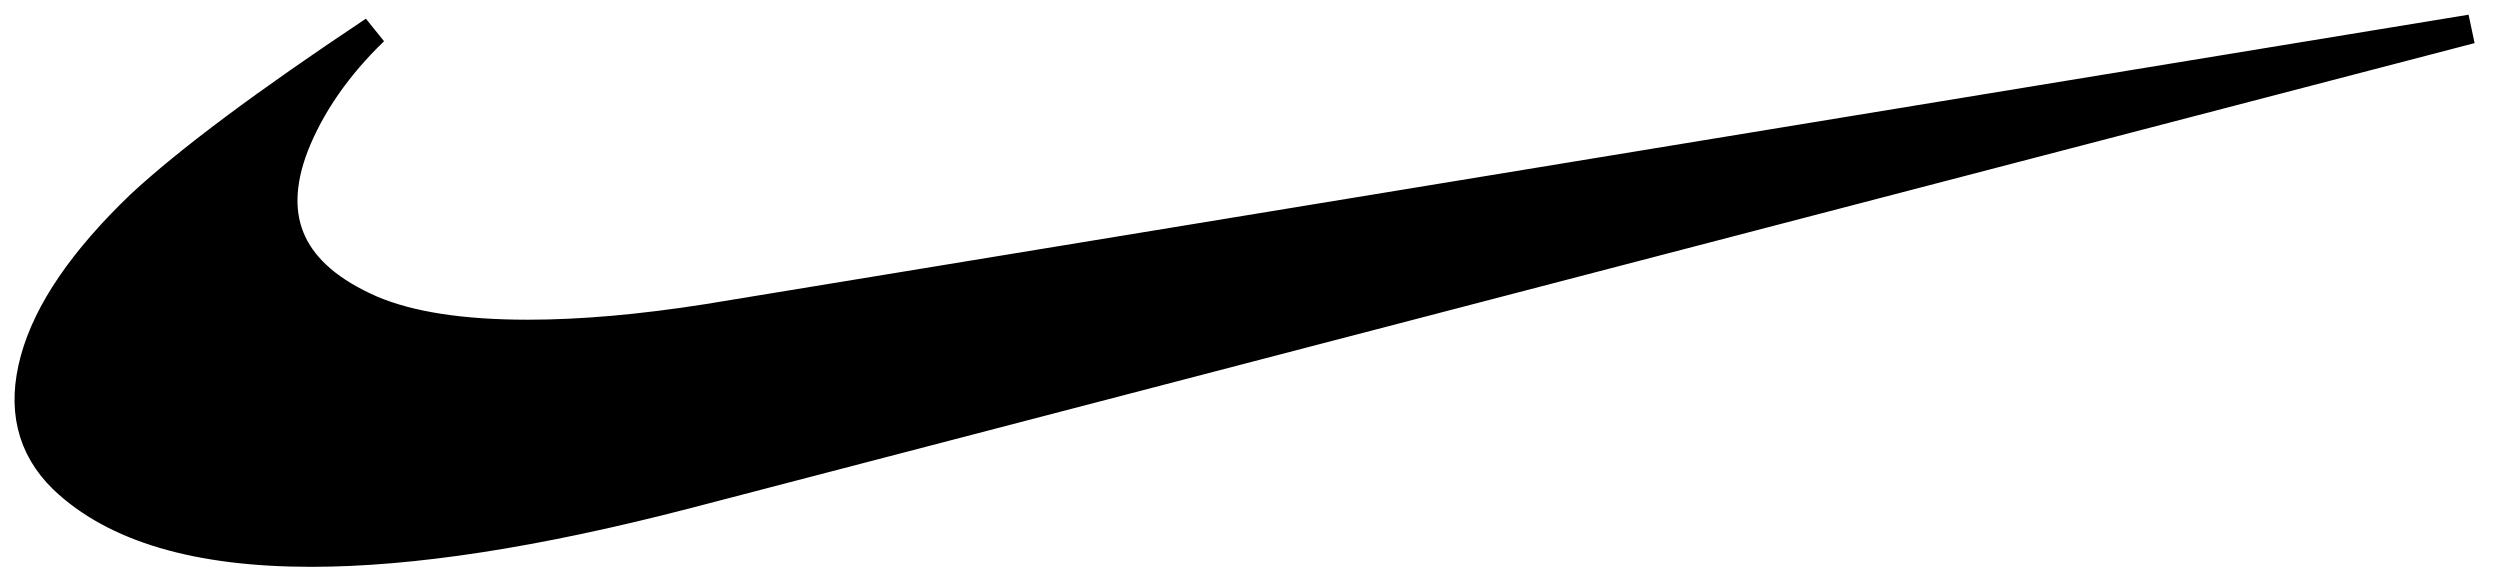 <svg width="86" height="20" viewBox="0 0 86 20" fill="none" xmlns="http://www.w3.org/2000/svg">
<path d="M85 0.999L23.547 17.017C18.451 18.337 14.17 18.999 10.708 18.999C6.788 18.999 3.943 18.159 2.179 16.477C1.069 15.397 0.744 14.028 1.199 12.367C1.654 10.707 2.865 8.939 4.825 7.058C6.459 5.537 9.137 3.538 12.864 1.059C11.6 2.277 10.673 3.615 10.12 5.018C9.14 7.579 10.022 9.458 12.766 10.658C14.072 11.217 15.867 11.498 18.157 11.498C19.983 11.498 22.041 11.318 24.331 10.958L85 0.999Z" fill="black" stroke="black"/>
</svg>
